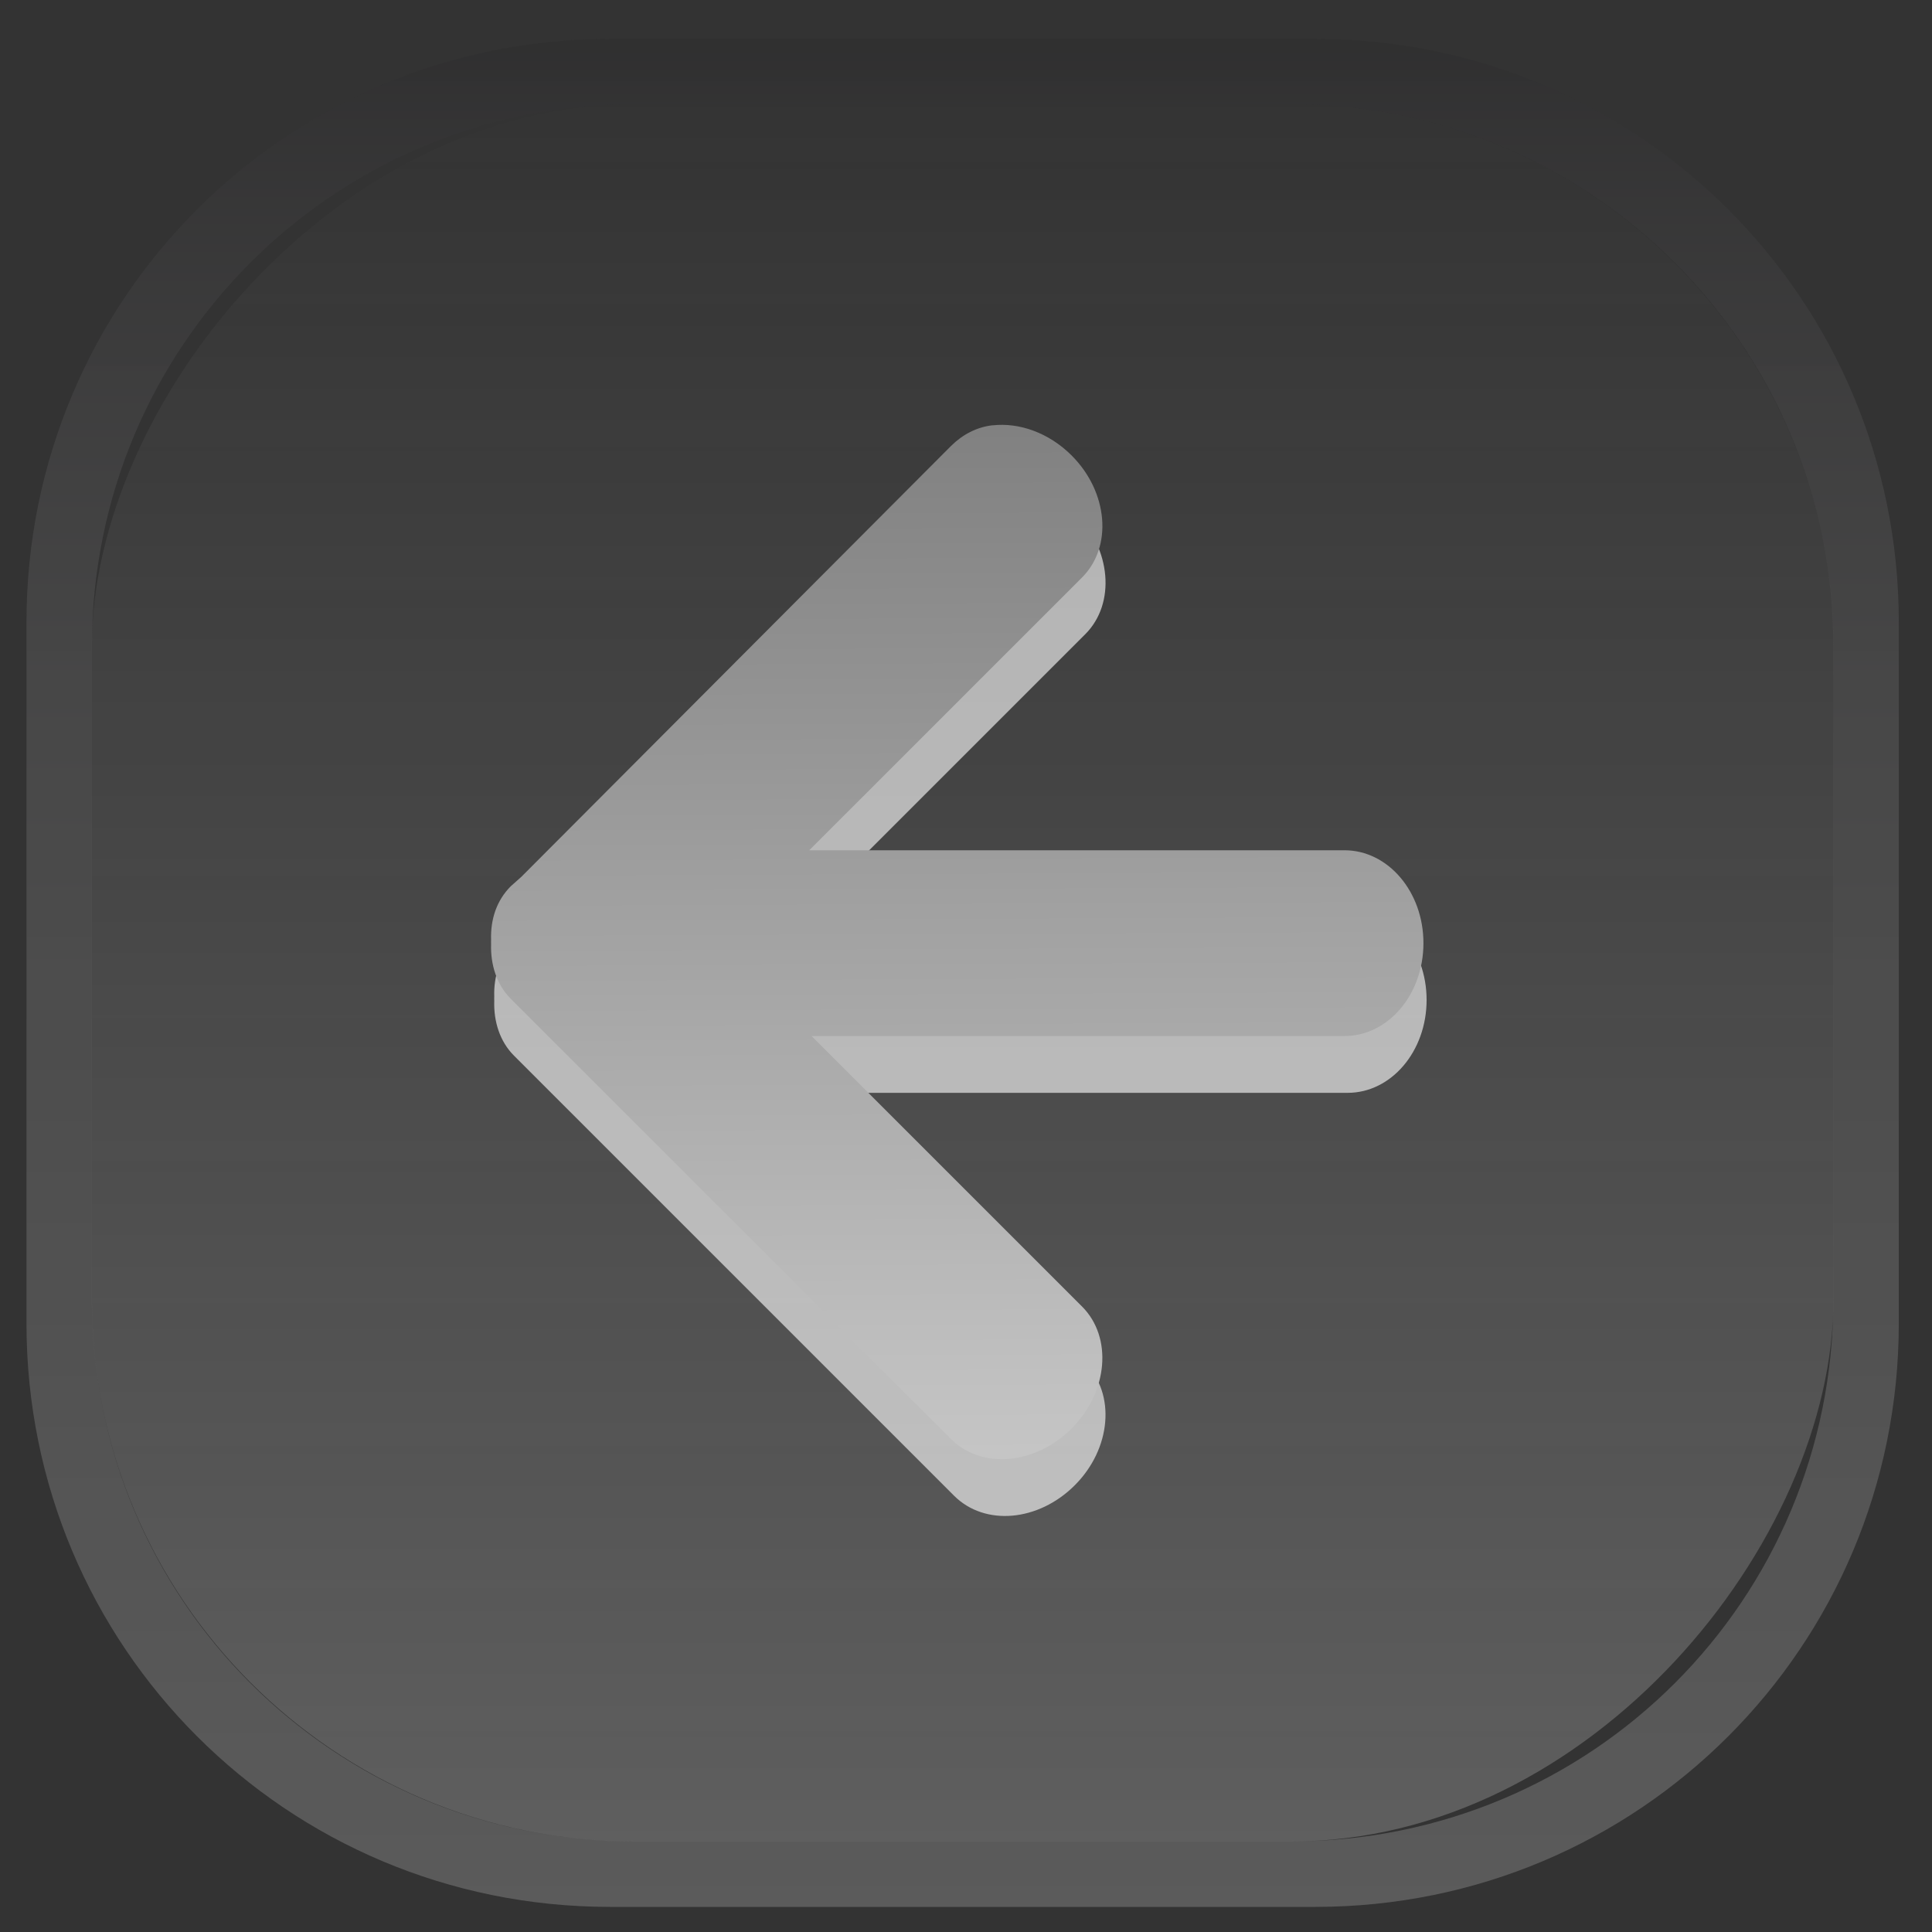 <?xml version="1.0" encoding="UTF-8" standalone="no"?>
<!-- Created with Inkscape (http://www.inkscape.org/) -->

<svg
   xmlns:dc="http://purl.org/dc/elements/1.1/"
   xmlns:cc="http://creativecommons.org/ns#"
   xmlns:rdf="http://www.w3.org/1999/02/22-rdf-syntax-ns#"
   xmlns:svg="http://www.w3.org/2000/svg"
   xmlns="http://www.w3.org/2000/svg"
   xmlns:xlink="http://www.w3.org/1999/xlink"
   xmlns:sodipodi="http://sodipodi.sourceforge.net/DTD/sodipodi-0.dtd"
   xmlns:inkscape="http://www.inkscape.org/namespaces/inkscape"
   width="52"
   height="52"
   id="svg13594"
   version="1.1"
   inkscape:version="0.48.2 r9819"
   sodipodi:docname="icon-m-toolbar-back-white.svg"
   inkscape:export-filename="/home/jakub/Projects/meego-handset-theme-darko/blanco/meegotouch/icons/icon-m-toolbar-back-white.png"
   inkscape:export-xdpi="89.790001"
   inkscape:export-ydpi="89.790001">
  <rect width="100%" height="100%" fill="#333333" stroke="none"/>
  <defs
     id="defs13596">
    <linearGradient
       id="linearGradient15996">
      <stop
         id="stop15998"
         offset="0"
         style="stop-color:#808080;stop-opacity:1;" />
      <stop
         id="stop16000"
         offset="1"
         style="stop-color:#c8c8c8;stop-opacity:1;" />
    </linearGradient>
    <linearGradient
       id="linearGradient20035">
      <stop
         style="stop-color:#000000;stop-opacity:1;"
         offset="0"
         id="stop20037" />
      <stop
         style="stop-color:#282828;stop-opacity:0.91;"
         offset="1"
         id="stop20039" />
    </linearGradient>
    <linearGradient
       inkscape:collect="always"
       id="linearGradient19006">
      <stop
         style="stop-color:#e8e8e8;stop-opacity:1;"
         offset="0"
         id="stop19008" />
      <stop
         style="stop-color:#e8e8e8;stop-opacity:0;"
         offset="1"
         id="stop19010" />
    </linearGradient>
    <linearGradient
       inkscape:collect="always"
       id="linearGradient14267">
      <stop
         style="stop-color:#858789;stop-opacity:1;"
         offset="0"
         id="stop14269" />
      <stop
         style="stop-color:#858789;stop-opacity:0;"
         offset="1"
         id="stop14271" />
    </linearGradient>
    <linearGradient
       id="linearGradient14257">
      <stop
         style="stop-color:#cecece;stop-opacity:1;"
         offset="0"
         id="stop14259" />
      <stop
         style="stop-color:#e8e8e8;stop-opacity:1;"
         offset="1"
         id="stop14261" />
    </linearGradient>
    <linearGradient
       id="linearGradient14125">
      <stop
         style="stop-color:#141414;stop-opacity:0.808;"
         offset="0"
         id="stop14127" />
      <stop
         style="stop-color:#505050;stop-opacity:0.208;"
         offset="1"
         id="stop14129" />
    </linearGradient>
    <linearGradient
       inkscape:collect="always"
       xlink:href="#linearGradient14125"
       id="linearGradient14131"
       x1="18.578"
       y1="1018.235"
       x2="18.702"
       y2="1046.922"
       gradientUnits="userSpaceOnUse" />
    <linearGradient
       inkscape:collect="always"
       xlink:href="#linearGradient14125"
       id="linearGradient14228"
       x1="19.413"
       y1="1018.173"
       x2="19.66"
       y2="1047.849"
       gradientUnits="userSpaceOnUse" />
    <linearGradient
       inkscape:collect="always"
       xlink:href="#linearGradient14125"
       id="linearGradient14249"
       gradientUnits="userSpaceOnUse"
       x1="19.413"
       y1="1018.173"
       x2="19.66"
       y2="1047.849" />
    <linearGradient
       inkscape:collect="always"
       xlink:href="#linearGradient14125"
       id="linearGradient14251"
       gradientUnits="userSpaceOnUse"
       x1="19.413"
       y1="1018.173"
       x2="19.66"
       y2="1047.849" />
    <linearGradient
       inkscape:collect="always"
       xlink:href="#linearGradient14125"
       id="linearGradient14253"
       gradientUnits="userSpaceOnUse"
       x1="19.413"
       y1="1018.173"
       x2="19.66"
       y2="1047.849" />
    <radialGradient
       inkscape:collect="always"
       xlink:href="#linearGradient14267"
       id="radialGradient14273"
       cx="628.278"
       cy="364.412"
       fx="628.278"
       fy="364.412"
       r="428.146"
       gradientTransform="matrix(1,-0.003,0.002,0.713,-0.648,51.876)"
       gradientUnits="userSpaceOnUse" />
    <linearGradient
       inkscape:collect="always"
       xlink:href="#linearGradient19006"
       id="linearGradient19032"
       gradientUnits="userSpaceOnUse"
       gradientTransform="matrix(0.651,0,0,0.651,0.212,368.154)"
       x1="33.033"
       y1="989.443"
       x2="33.033"
       y2="1047.951" />
    <linearGradient
       id="linearGradient19869">
      <stop
         id="stop19871"
         offset="0"
         style="stop-color:#ffffff;stop-opacity:0.784;" />
      <stop
         style="stop-color:#ffffff;stop-opacity:0.498;"
         offset="0.5"
         id="stop19875" />
      <stop
         id="stop19873"
         offset="1"
         style="stop-color:#252327;stop-opacity:0.754;" />
    </linearGradient>
    <linearGradient
       inkscape:collect="always"
       xlink:href="#linearGradient19006-4"
       id="linearGradient19883"
       gradientUnits="userSpaceOnUse"
       gradientTransform="matrix(0.663,0,0,0.663,-0.394,355.641)"
       x1="33.289"
       y1="1048.109"
       x2="33.289"
       y2="989.673" />
    <linearGradient
       inkscape:collect="always"
       id="linearGradient19006-4">
      <stop
         style="stop-color:#e8e8e8;stop-opacity:1;"
         offset="0"
         id="stop19008-9" />
      <stop
         style="stop-color:#e8e8e8;stop-opacity:0;"
         offset="1"
         id="stop19010-8" />
    </linearGradient>
    <linearGradient
       inkscape:collect="always"
       xlink:href="#linearGradient20035"
       id="linearGradient20041"
       x1="24.255"
       y1="1008.223"
       x2="24.384"
       y2="1037.349"
       gradientUnits="userSpaceOnUse"
       gradientTransform="translate(2.717,2.378)" />
    <linearGradient
       inkscape:collect="always"
       xlink:href="#linearGradient20035"
       id="linearGradient20047"
       gradientUnits="userSpaceOnUse"
       gradientTransform="translate(2.717,2.378)"
       x1="24.255"
       y1="1008.223"
       x2="24.384"
       y2="1037.349" />
    <linearGradient
       inkscape:collect="always"
       xlink:href="#linearGradient19006-4"
       id="linearGradient15441"
       gradientUnits="userSpaceOnUse"
       gradientTransform="matrix(0.798,0,0,0.798,-1.119,-1839.208)"
       x1="35.312"
       y1="989.241"
       x2="35.312"
       y2="1048.121" />
    <linearGradient
       inkscape:collect="always"
       xlink:href="#linearGradient19869"
       id="linearGradient15444"
       gradientUnits="userSpaceOnUse"
       x1="23.108"
       y1="1010.241"
       x2="23.108"
       y2="1051.91"
       gradientTransform="matrix(1.203,0,0,-1.203,-0.645,2267.122)" />
    <linearGradient
       inkscape:collect="always"
       xlink:href="#linearGradient15996"
       id="linearGradient15993"
       gradientUnits="userSpaceOnUse"
       gradientTransform="translate(2.463,3.312)"
       x1="24.255"
       y1="1008.223"
       x2="24.384"
       y2="1037.349" />
  </defs>
  <sodipodi:namedview
     id="base"
     pagecolor="#ffffff"
     bordercolor="#666666"
     borderopacity="1.0"
     inkscape:pageopacity="0.0"
     inkscape:pageshadow="2"
     inkscape:zoom="11.776119"
     inkscape:cx="9.3053454"
     inkscape:cy="23.956794"
     inkscape:document-units="px"
     inkscape:current-layer="layer1"
     showgrid="false"
     inkscape:window-width="1612"
     inkscape:window-height="949"
     inkscape:window-x="228"
     inkscape:window-y="72"
     inkscape:window-maximized="0" />
  <g
     inkscape:label="Layer 1"
     inkscape:groupmode="layer"
     id="layer1"
     transform="translate(0,-1000.362)">
    <path
       style="color:#000000;fill:url(#linearGradient15444);fill-opacity:1;fill-rule:nonzero;stroke:none;stroke-width:1;marker:none;visibility:visible;display:inline;overflow:visible;enable-background:accumulate;opacity:0.25"
       d="m 16.413,1051.686 c -8.694,0 -15.7,-7.01 -15.7,-15.7 l 0,-18.878 c 0,-8.69 7.006,-15.7 15.7,-15.7 l 18.993,0 c 8.694,0 15.7,7.011 15.7,15.7 l 0,18.878 c 0,8.69 -7.006,15.7 -15.7,15.7 l -18.993,0 z m 0.651,-1.762 17.691,0 c 8.087,0 14.59,-6.507 14.59,-14.589 l 0,-17.576 c 0,-8.082 -6.503,-14.589 -14.59,-14.589 l -17.691,0 c -8.087,0 -14.59,6.507 -14.59,14.589 l 0,17.576 c 0,8.082 6.503,14.589 14.59,14.589 z"
       id="rect18964-9"
       inkscape:connector-curvature="0" />
    <rect
       style="color:#000000;fill:url(#linearGradient15441);fill-opacity:1;fill-rule:nonzero;stroke:none;stroke-width:1;marker:none;visibility:visible;display:inline;overflow:visible;enable-background:accumulate;opacity:0.24"
       id="rect19018-3"
       width="46.876"
       height="46.757"
       x="2.472"
       y="-1049.926"
       ry="14.589"
       rx="14.597"
       transform="scale(1,-1)" />
    <path
       inkscape:connector-curvature="0"
       id="path20033"
       d="m 26.802,1013.337 c -0.429,0.048 -0.815,0.252 -1.125,0.562 l -11.562,11.594 -0.281,0.25 c -0.384,0.384 -0.548,0.893 -0.531,1.438 0.001,0.042 -0.004,0.083 0,0.125 -0.017,0.545 0.147,1.085 0.531,1.469 l 11.844,11.844 c 0.827,0.827 2.269,0.7 3.25,-0.281 0.981,-0.981 1.108,-2.454 0.281,-3.281 l -7.281,-7.281 14.344,0 c 1.17,0 2.125,-1.112 2.125,-2.5 0,-1.388 -0.955,-2.5 -2.125,-2.5 l -14.406,0 7.344,-7.344 c 0.827,-0.827 0.7,-2.3 -0.281,-3.281 -0.613,-0.613 -1.41,-0.892 -2.125,-0.812 z"
       style="color:#000000;fill:#ffffff;fill-opacity:0.616;fill-rule:nonzero;stroke:none;stroke-width:1;marker:none;visibility:visible;display:inline;overflow:visible;enable-background:accumulate" />
    <path
       style="color:#000000;fill:url(#linearGradient15993);fill-opacity:1.0;fill-rule:nonzero;stroke:none;stroke-width:1;marker:none;visibility:visible;display:inline;overflow:visible;enable-background:accumulate"
       d="m 26.717,1011.808 c -0.429,0.048 -0.815,0.252 -1.125,0.562 l -11.562,11.594 -0.281,0.25 c -0.384,0.384 -0.548,0.893 -0.531,1.438 0.001,0.042 -0.004,0.083 0,0.125 -0.017,0.545 0.147,1.085 0.531,1.469 l 11.844,11.844 c 0.827,0.827 2.269,0.7 3.25,-0.281 0.981,-0.981 1.108,-2.454 0.281,-3.281 l -7.281,-7.281 14.344,0 c 1.17,0 2.125,-1.112 2.125,-2.5 0,-1.388 -0.955,-2.5 -2.125,-2.5 l -14.406,0 7.344,-7.344 c 0.827,-0.827 0.7,-2.3 -0.281,-3.281 -0.613,-0.613 -1.41,-0.892 -2.125,-0.812 z"
       id="rect20018"
       inkscape:connector-curvature="0" />
  </g>
</svg>
